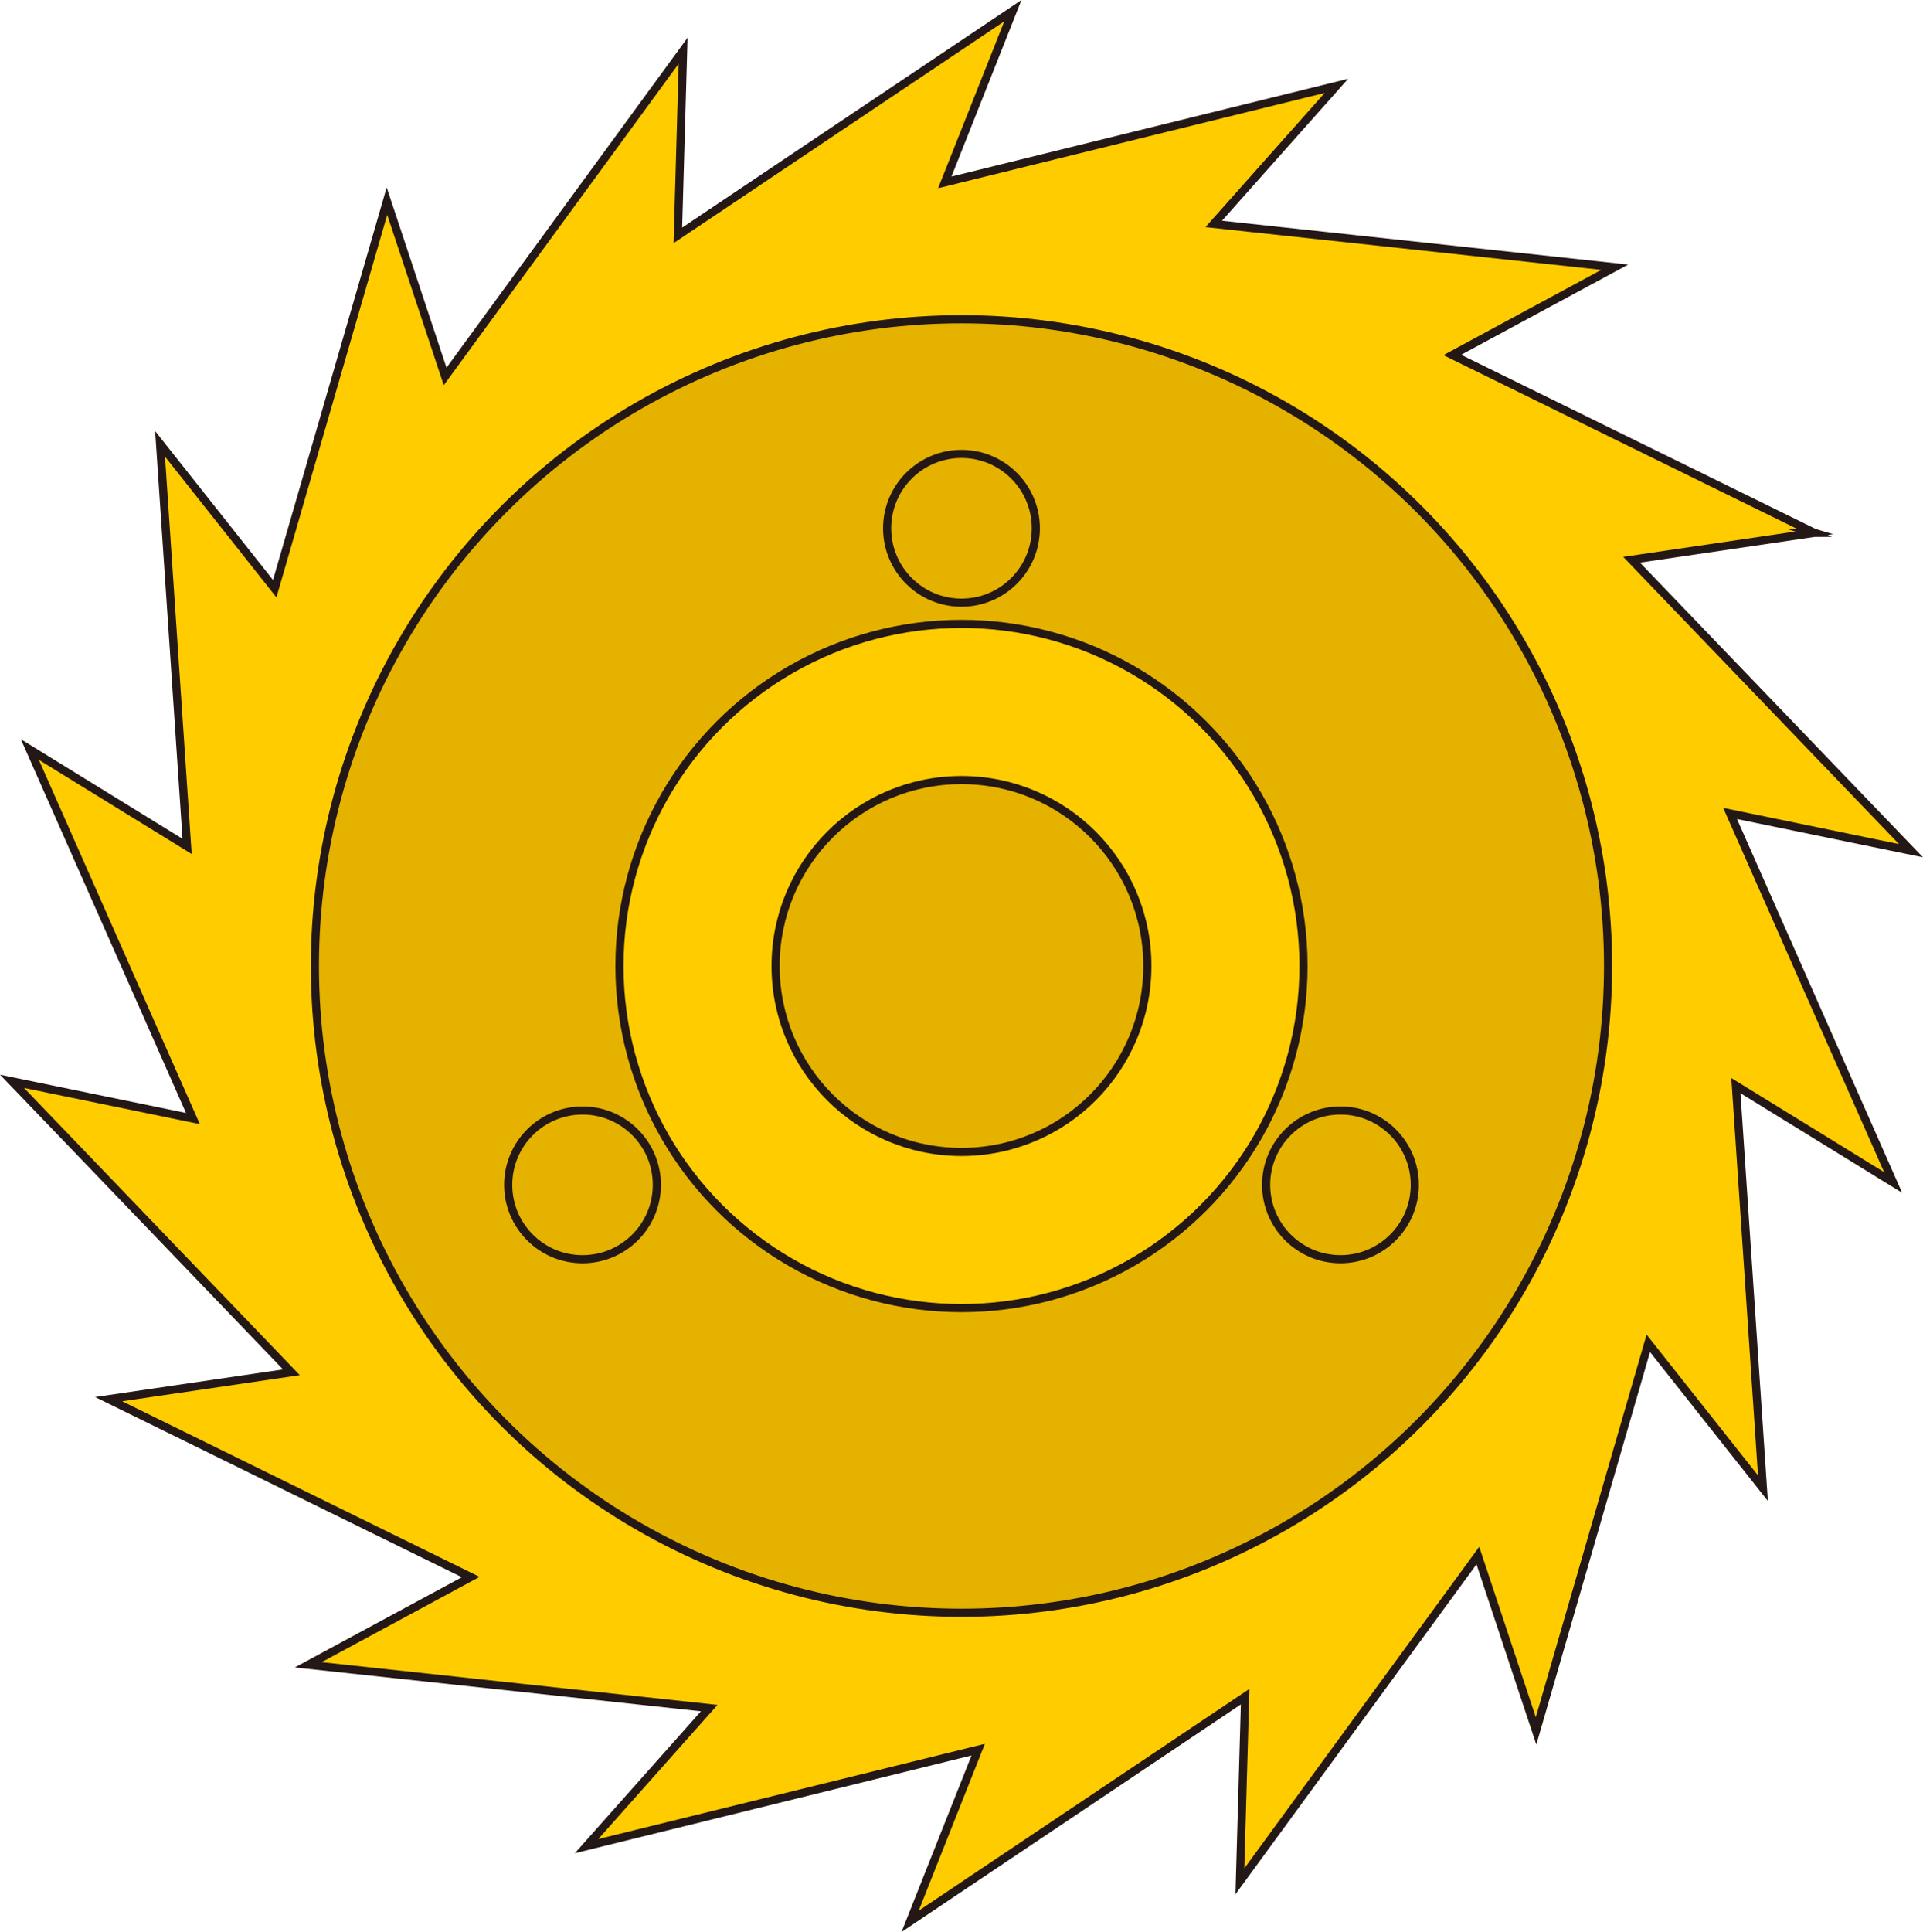 <?xml version="1.0" encoding="UTF-8" standalone="no"?>
<svg
   xmlns:dc="http://purl.org/dc/elements/1.1/"
   xmlns:cc="http://creativecommons.org/ns#"
   xmlns:rdf="http://www.w3.org/1999/02/22-rdf-syntax-ns#"
   xmlns:svg="http://www.w3.org/2000/svg"
   xmlns="http://www.w3.org/2000/svg"
   xmlns:sodipodi="http://sodipodi.sourceforge.net/DTD/sodipodi-0.dtd"
   xmlns:inkscape="http://www.inkscape.org/namespaces/inkscape"
   version="1.1"
   id="图层_1"
   x="0px"
   y="0px"
   width="118.201px"
   height="118.724px"
   viewBox="539.802 78.601 118.201 118.724"
   enable-background="new 539.802 78.601 118.201 118.724"
   xml:space="preserve"
   sodipodi:docname="采矿-04.svg"><defs
   id="defs21" /><sodipodi:namedview
   pagecolor="#ffffff"
   bordercolor="#666666"
   borderopacity="1"
   objecttolerance="10"
   gridtolerance="10"
   guidetolerance="10"
   inkscape:pageopacity="0"
   inkscape:pageshadow="2"
   inkscape:window-width="640"
   inkscape:window-height="480"
   id="namedview19" />
<g
   id="g16">
	<polygon
   fill="#FFCC00"
   stroke="#231815"
   stroke-width="0.5"
   stroke-miterlimit="10"
   points="646.146,128.588 657.265,130.877    640.091,112.997 651.322,111.344 651.319,111.343 651.322,111.343 639.459,105.517 629.068,100.414 639.056,95.021 614.406,92.361    621.947,83.877 597.875,89.809 602.06,79.257 581.468,93.065 581.791,81.717 567.162,101.735 563.586,90.961 556.688,114.775    549.641,105.875 551.302,130.613 541.636,124.658 551.66,147.336 540.54,145.046 557.715,162.929 546.481,164.58 568.736,175.51    558.747,180.903 583.396,183.563 575.855,192.048 599.929,186.116 595.743,196.669 616.337,182.86 616.014,194.208    630.641,174.189 634.219,184.964 641.118,161.148 648.164,170.05 646.502,145.311 656.168,151.266  "
   id="polygon2" />
	<circle
   fill="#E5B200"
   stroke="#231815"
   stroke-width="0.5"
   stroke-miterlimit="10"
   cx="598.901"
   cy="137.962"
   r="39.743"
   id="circle4" />
	<circle
   fill="#FFCC00"
   stroke="#231815"
   stroke-width="0.5"
   stroke-miterlimit="10"
   cx="598.901"
   cy="137.962"
   r="21.023"
   id="circle6" />
	<circle
   fill="#E5B200"
   stroke="#231815"
   stroke-width="0.5"
   stroke-miterlimit="10"
   cx="598.901"
   cy="137.962"
   r="11.426"
   id="circle8" />
	<circle
   fill="#E5B200"
   stroke="#231815"
   stroke-width="0.5"
   stroke-miterlimit="10"
   cx="598.901"
   cy="111.065"
   r="4.57"
   id="circle10" />
	<circle
   fill="#E5B200"
   stroke="#231815"
   stroke-width="0.5"
   stroke-miterlimit="10"
   cx="575.608"
   cy="151.411"
   r="4.569"
   id="circle12" />
	<circle
   fill="#E5B200"
   stroke="#231815"
   stroke-width="0.5"
   stroke-miterlimit="10"
   cx="622.196"
   cy="151.41"
   r="4.569"
   id="circle14" />
</g>
</svg>
